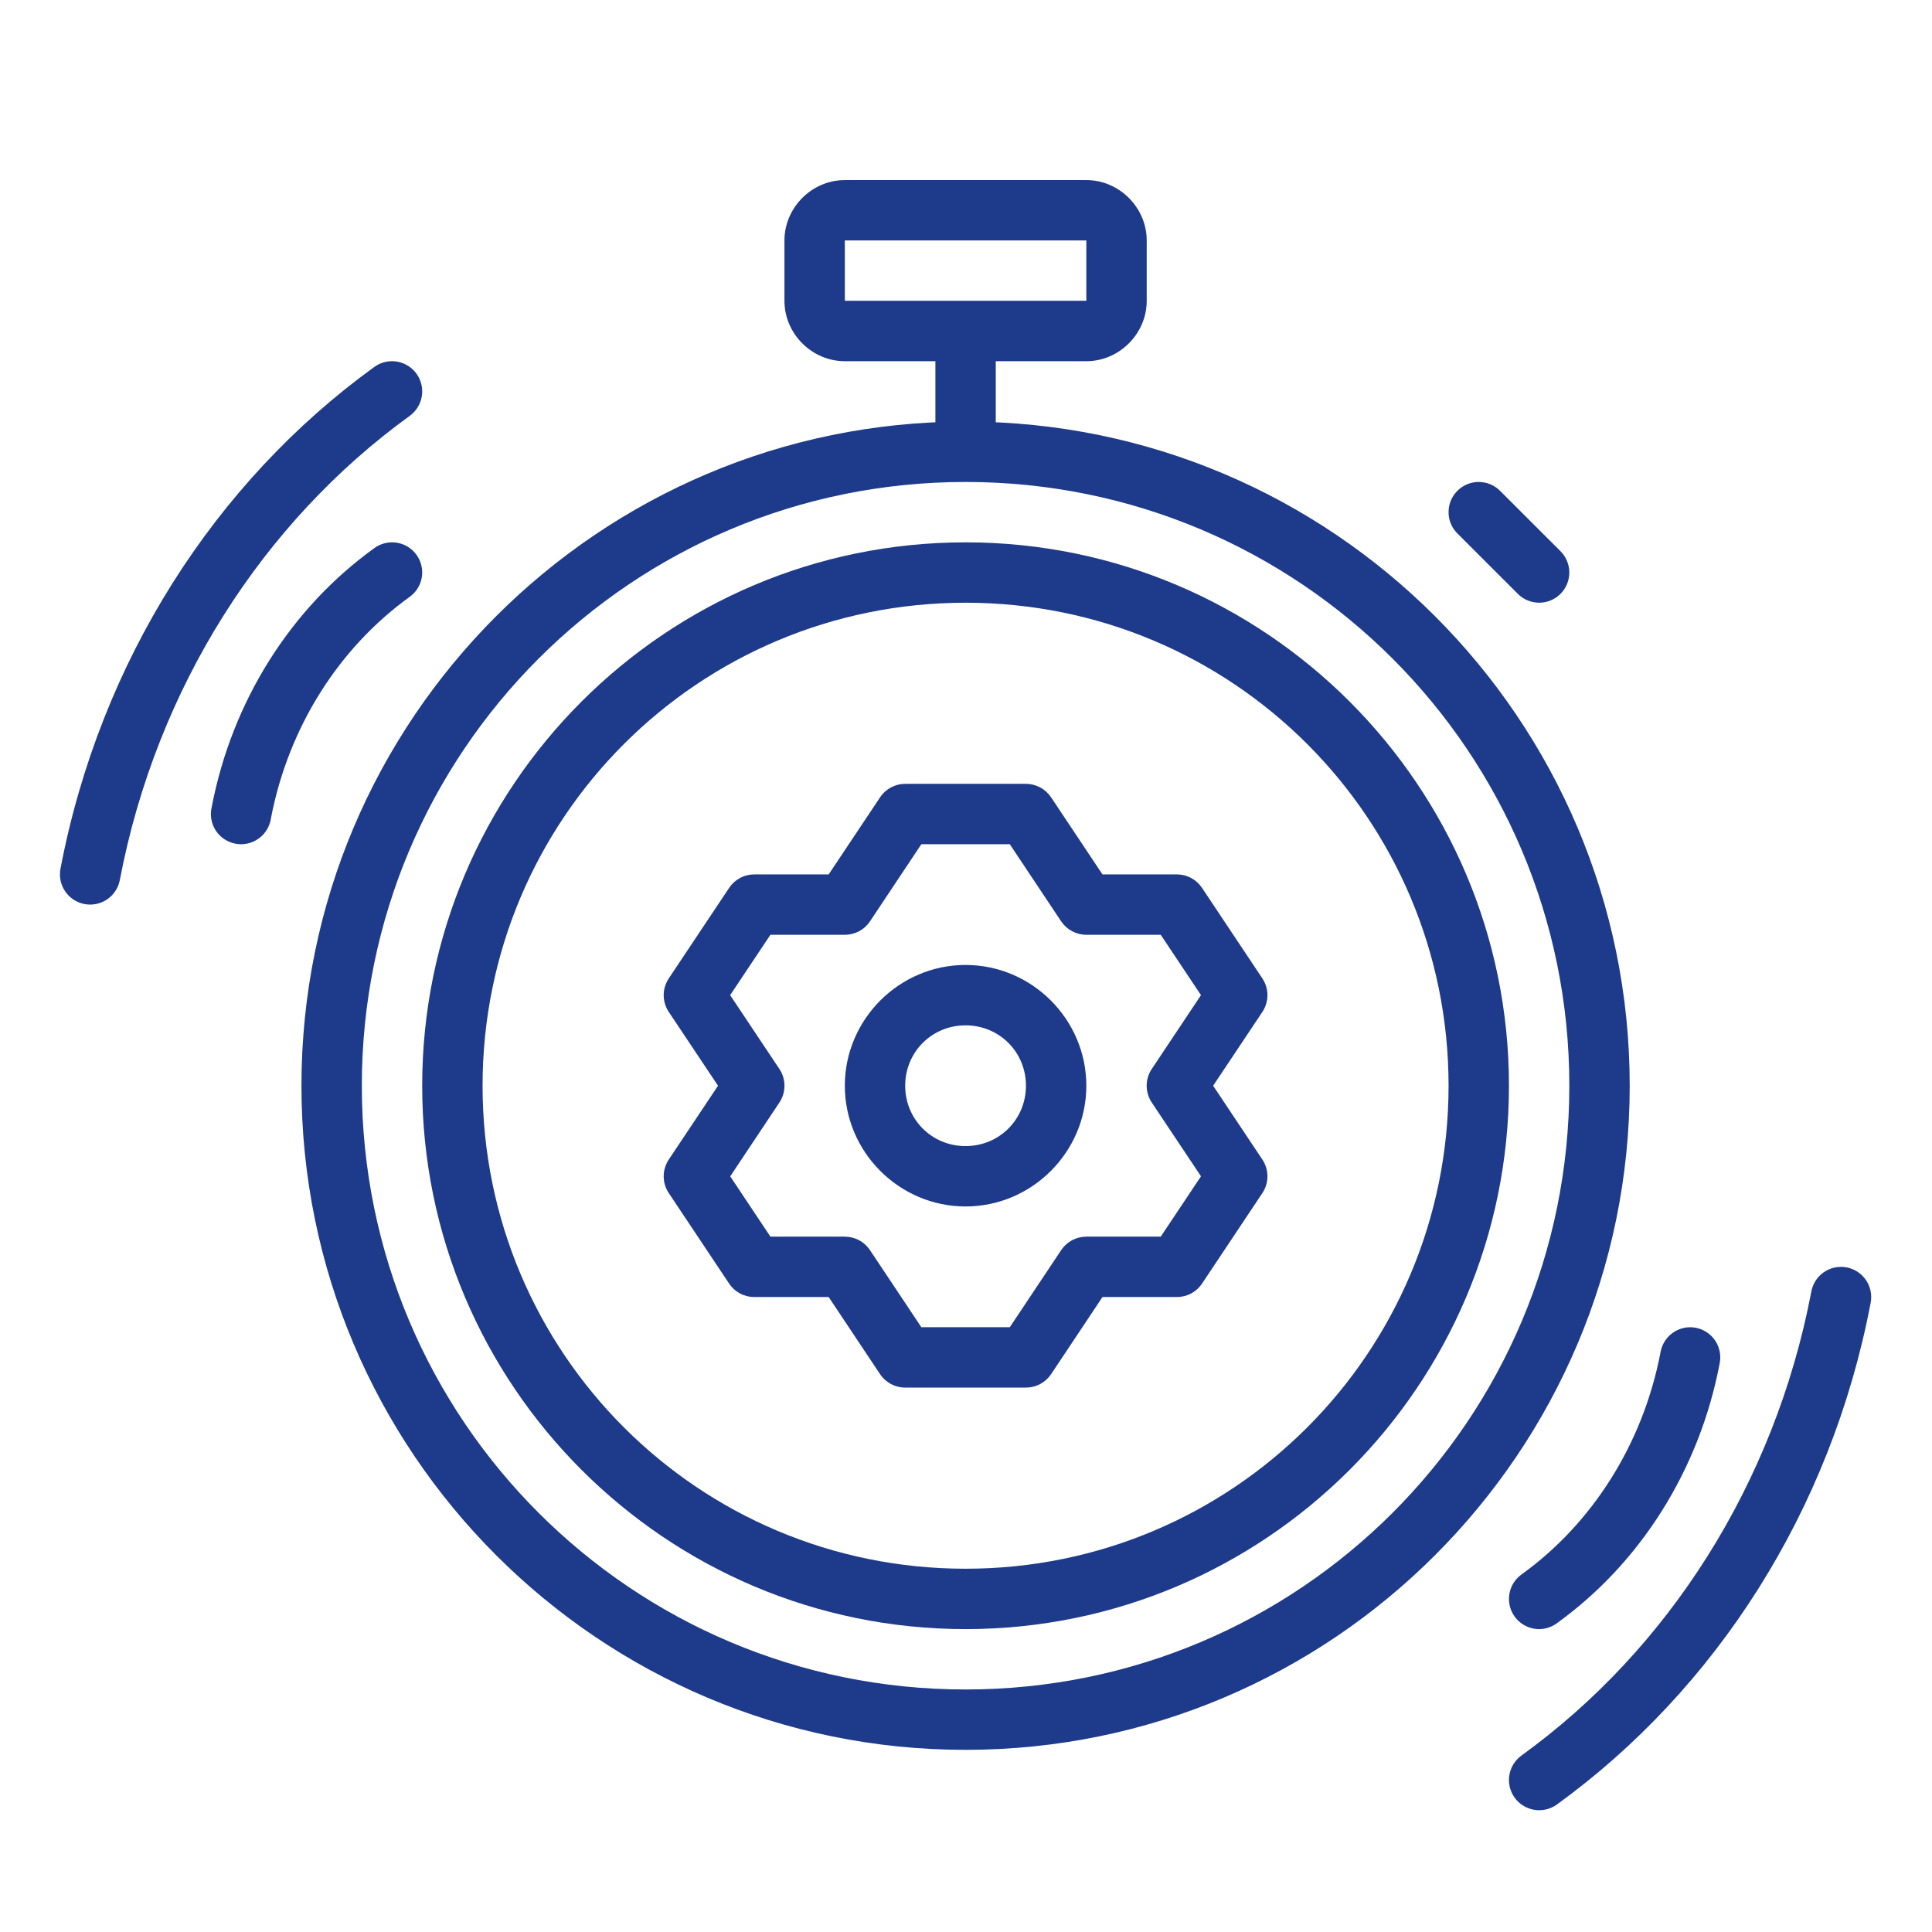 <svg width="99" height="99" viewBox="0 0 99 99" fill="none" xmlns="http://www.w3.org/2000/svg">
<path d="M46.385 40.166C46.13 40.166 45.879 40.229 45.655 40.349C45.43 40.469 45.239 40.643 45.098 40.855L42.463 44.807H38.651C38.396 44.807 38.145 44.869 37.921 44.989C37.696 45.11 37.505 45.284 37.364 45.495L34.27 50.136C34.1 50.391 34.009 50.69 34.009 50.996C34.009 51.302 34.1 51.601 34.27 51.855L36.793 55.635L34.27 59.417C34.1 59.672 34.009 59.971 34.009 60.277C34.009 60.583 34.1 60.882 34.27 61.137L37.364 65.777C37.505 65.989 37.697 66.161 37.921 66.281C38.146 66.401 38.396 66.463 38.651 66.463H42.463L45.098 70.418C45.239 70.629 45.431 70.802 45.655 70.922C45.88 71.041 46.13 71.104 46.385 71.104H52.572C52.826 71.104 53.077 71.041 53.301 70.922C53.525 70.802 53.717 70.629 53.859 70.418L56.493 66.463H60.306C60.56 66.463 60.811 66.401 61.035 66.281C61.26 66.161 61.451 65.989 61.593 65.777L64.686 61.137C64.856 60.882 64.947 60.583 64.947 60.277C64.947 59.971 64.856 59.672 64.686 59.417L62.164 55.635L64.686 51.855C64.856 51.601 64.947 51.302 64.947 50.996C64.947 50.69 64.856 50.391 64.686 50.136L61.593 45.495C61.451 45.284 61.26 45.11 61.035 44.989C60.811 44.869 60.56 44.807 60.306 44.807H56.493L53.859 40.855C53.717 40.643 53.526 40.469 53.301 40.349C53.077 40.229 52.826 40.166 52.572 40.166H46.385ZM47.212 43.26H51.744L54.378 47.215C54.52 47.426 54.712 47.599 54.936 47.718C55.16 47.838 55.411 47.901 55.665 47.9H59.478L61.541 50.994L59.019 54.777C58.849 55.031 58.758 55.33 58.758 55.636C58.758 55.942 58.849 56.242 59.019 56.496L61.541 60.276L59.478 63.369H55.665C55.411 63.369 55.16 63.432 54.935 63.552C54.711 63.672 54.52 63.846 54.378 64.058L51.744 68.01H47.212L44.578 64.058C44.437 63.846 44.245 63.672 44.021 63.552C43.796 63.432 43.546 63.369 43.291 63.369H39.478L37.418 60.279L39.938 56.496C40.108 56.242 40.198 55.942 40.198 55.636C40.198 55.33 40.108 55.031 39.938 54.777L37.415 50.994L39.478 47.9H43.291C43.545 47.901 43.796 47.838 44.02 47.718C44.245 47.599 44.436 47.426 44.578 47.215L47.212 43.26Z" fill="#1E3A8A"/>
<path d="M49.478 49.447C46.079 49.447 43.291 52.236 43.291 55.635C43.291 59.034 46.079 61.822 49.478 61.822C52.877 61.822 55.666 59.034 55.666 55.635C55.666 52.236 52.877 49.447 49.478 49.447ZM49.478 52.541C51.205 52.541 52.572 53.908 52.572 55.635C52.572 57.362 51.205 58.728 49.478 58.728C47.751 58.728 46.384 57.362 46.384 55.635C46.384 53.908 47.751 52.541 49.478 52.541Z" fill="#1E3A8A"/>
<path d="M49.478 27.791C34.119 27.791 21.634 40.275 21.634 55.635C21.634 70.994 34.119 83.479 49.478 83.479C64.838 83.479 77.322 70.994 77.322 55.635C77.322 40.275 64.838 27.791 49.478 27.791ZM49.478 30.885C63.166 30.885 74.228 41.947 74.228 55.635C74.228 69.322 63.166 80.385 49.478 80.385C35.791 80.385 24.728 69.322 24.728 55.635C24.728 41.947 35.791 30.885 49.478 30.885ZM43.291 9.228C41.603 9.228 40.197 10.635 40.197 12.323V15.415C40.197 17.102 41.603 18.509 43.291 18.509H55.666C57.353 18.509 58.76 17.102 58.76 15.415V12.323C58.76 10.635 57.353 9.228 55.666 9.228H43.291ZM43.291 12.32H55.666V15.412H43.291V12.32Z" fill="#1E3A8A"/>
<path d="M47.932 16.963V23.15H51.025V16.963H47.932Z" fill="#1E3A8A"/>
<path d="M49.478 21.603C30.702 21.603 15.447 36.858 15.447 55.635C15.447 74.412 30.702 89.666 49.478 89.666C68.255 89.666 83.51 74.412 83.51 55.635C83.51 36.858 68.255 21.603 49.478 21.603ZM49.478 24.697C66.583 24.697 80.416 38.53 80.416 55.635C80.416 72.74 66.583 86.573 49.478 86.573C32.374 86.573 18.541 72.74 18.541 55.635C18.541 38.53 32.374 24.697 49.478 24.697ZM86.567 68.011C86.212 68.021 85.871 68.153 85.602 68.386C85.332 68.618 85.152 68.937 85.09 69.287C84.865 70.47 84.532 71.608 84.105 72.693C83.25 74.864 82.013 76.816 80.491 78.45C79.731 79.266 78.899 80.003 78.008 80.649C77.836 80.765 77.688 80.914 77.574 81.088C77.461 81.261 77.383 81.456 77.347 81.661C77.31 81.865 77.315 82.075 77.361 82.278C77.407 82.48 77.494 82.671 77.615 82.839C77.737 83.008 77.891 83.15 78.069 83.257C78.247 83.364 78.444 83.435 78.65 83.464C78.855 83.493 79.064 83.48 79.265 83.426C79.465 83.372 79.653 83.279 79.816 83.151C80.871 82.385 81.854 81.515 82.749 80.556C84.537 78.636 85.978 76.356 86.974 73.828C87.472 72.564 87.857 71.239 88.119 69.866C88.166 69.638 88.16 69.403 88.103 69.177C88.047 68.951 87.94 68.742 87.79 68.563C87.641 68.385 87.454 68.242 87.242 68.147C87.03 68.051 86.799 68.005 86.567 68.011ZM94.296 64.917C93.939 64.927 93.597 65.059 93.327 65.292C93.057 65.525 92.876 65.844 92.814 66.195C92.343 68.664 91.646 71.044 90.751 73.311C88.961 77.845 86.374 81.926 83.181 85.348C81.585 87.058 79.837 88.601 77.964 89.957C77.799 90.077 77.659 90.227 77.552 90.4C77.446 90.573 77.374 90.766 77.342 90.966C77.31 91.167 77.317 91.372 77.364 91.57C77.411 91.767 77.497 91.954 77.616 92.119C77.735 92.284 77.885 92.424 78.059 92.53C78.232 92.637 78.424 92.708 78.625 92.74C78.826 92.773 79.031 92.765 79.229 92.718C79.427 92.671 79.614 92.586 79.779 92.467C81.817 90.991 83.713 89.311 85.443 87.457C88.904 83.749 91.699 79.34 93.63 74.448C94.596 72.001 95.346 69.436 95.853 66.776C95.9 66.547 95.895 66.311 95.838 66.085C95.781 65.859 95.674 65.649 95.524 65.47C95.374 65.291 95.186 65.149 94.973 65.053C94.761 64.957 94.529 64.91 94.296 64.917ZM20.134 27.791C19.785 27.781 19.444 27.89 19.165 28.098C18.108 28.863 17.123 29.731 16.227 30.689C14.436 32.607 12.992 34.883 11.995 37.408C11.496 38.669 11.11 39.992 10.847 41.364C10.8 41.566 10.793 41.776 10.829 41.981C10.865 42.186 10.942 42.382 11.055 42.557C11.169 42.731 11.316 42.881 11.49 42.997C11.663 43.113 11.857 43.193 12.062 43.232C12.267 43.271 12.477 43.269 12.681 43.224C12.885 43.18 13.078 43.095 13.248 42.974C13.418 42.854 13.561 42.7 13.67 42.523C13.779 42.346 13.851 42.148 13.882 41.942C14.107 40.761 14.44 39.624 14.869 38.541C15.725 36.373 16.964 34.423 18.488 32.792C19.251 31.977 20.084 31.241 20.976 30.596C21.242 30.41 21.443 30.145 21.549 29.839C21.655 29.533 21.663 29.201 21.569 28.89C21.476 28.58 21.287 28.307 21.03 28.109C20.772 27.912 20.459 27.8 20.134 27.791ZM20.134 18.51C19.785 18.499 19.444 18.607 19.164 18.815C17.127 20.29 15.232 21.97 13.503 23.824C10.046 27.532 7.252 31.941 5.323 36.833C4.358 39.279 3.609 41.845 3.101 44.505C3.062 44.705 3.062 44.911 3.102 45.111C3.143 45.312 3.222 45.502 3.336 45.671C3.45 45.84 3.597 45.986 3.767 46.098C3.938 46.21 4.129 46.288 4.329 46.326C4.53 46.364 4.736 46.362 4.936 46.321C5.136 46.279 5.325 46.198 5.494 46.083C5.662 45.967 5.806 45.82 5.917 45.649C6.028 45.478 6.105 45.286 6.142 45.085C6.613 42.616 7.308 40.237 8.203 37.97C9.991 33.435 12.577 29.355 15.767 25.934C17.362 24.223 19.108 22.677 20.98 21.321C21.245 21.134 21.444 20.868 21.55 20.561C21.656 20.255 21.663 19.923 21.569 19.612C21.476 19.301 21.288 19.028 21.031 18.83C20.774 18.632 20.461 18.52 20.137 18.51H20.134Z" fill="#1E3A8A"/>
<path d="M75.776 24.697C75.468 24.697 75.167 24.788 74.911 24.96C74.656 25.132 74.457 25.376 74.341 25.662C74.226 25.947 74.198 26.261 74.261 26.563C74.325 26.864 74.477 27.14 74.699 27.354L77.759 30.413C77.901 30.56 78.072 30.678 78.26 30.759C78.449 30.84 78.652 30.882 78.857 30.884C79.062 30.886 79.265 30.847 79.455 30.769C79.645 30.691 79.818 30.576 79.963 30.431C80.108 30.286 80.222 30.114 80.3 29.924C80.378 29.734 80.417 29.53 80.415 29.325C80.413 29.12 80.371 28.917 80.29 28.728C80.209 28.54 80.091 28.369 79.944 28.226L76.883 25.168C76.74 25.019 76.568 24.901 76.378 24.82C76.187 24.739 75.983 24.697 75.776 24.697Z" fill="#1E3A8A"/>
</svg>
